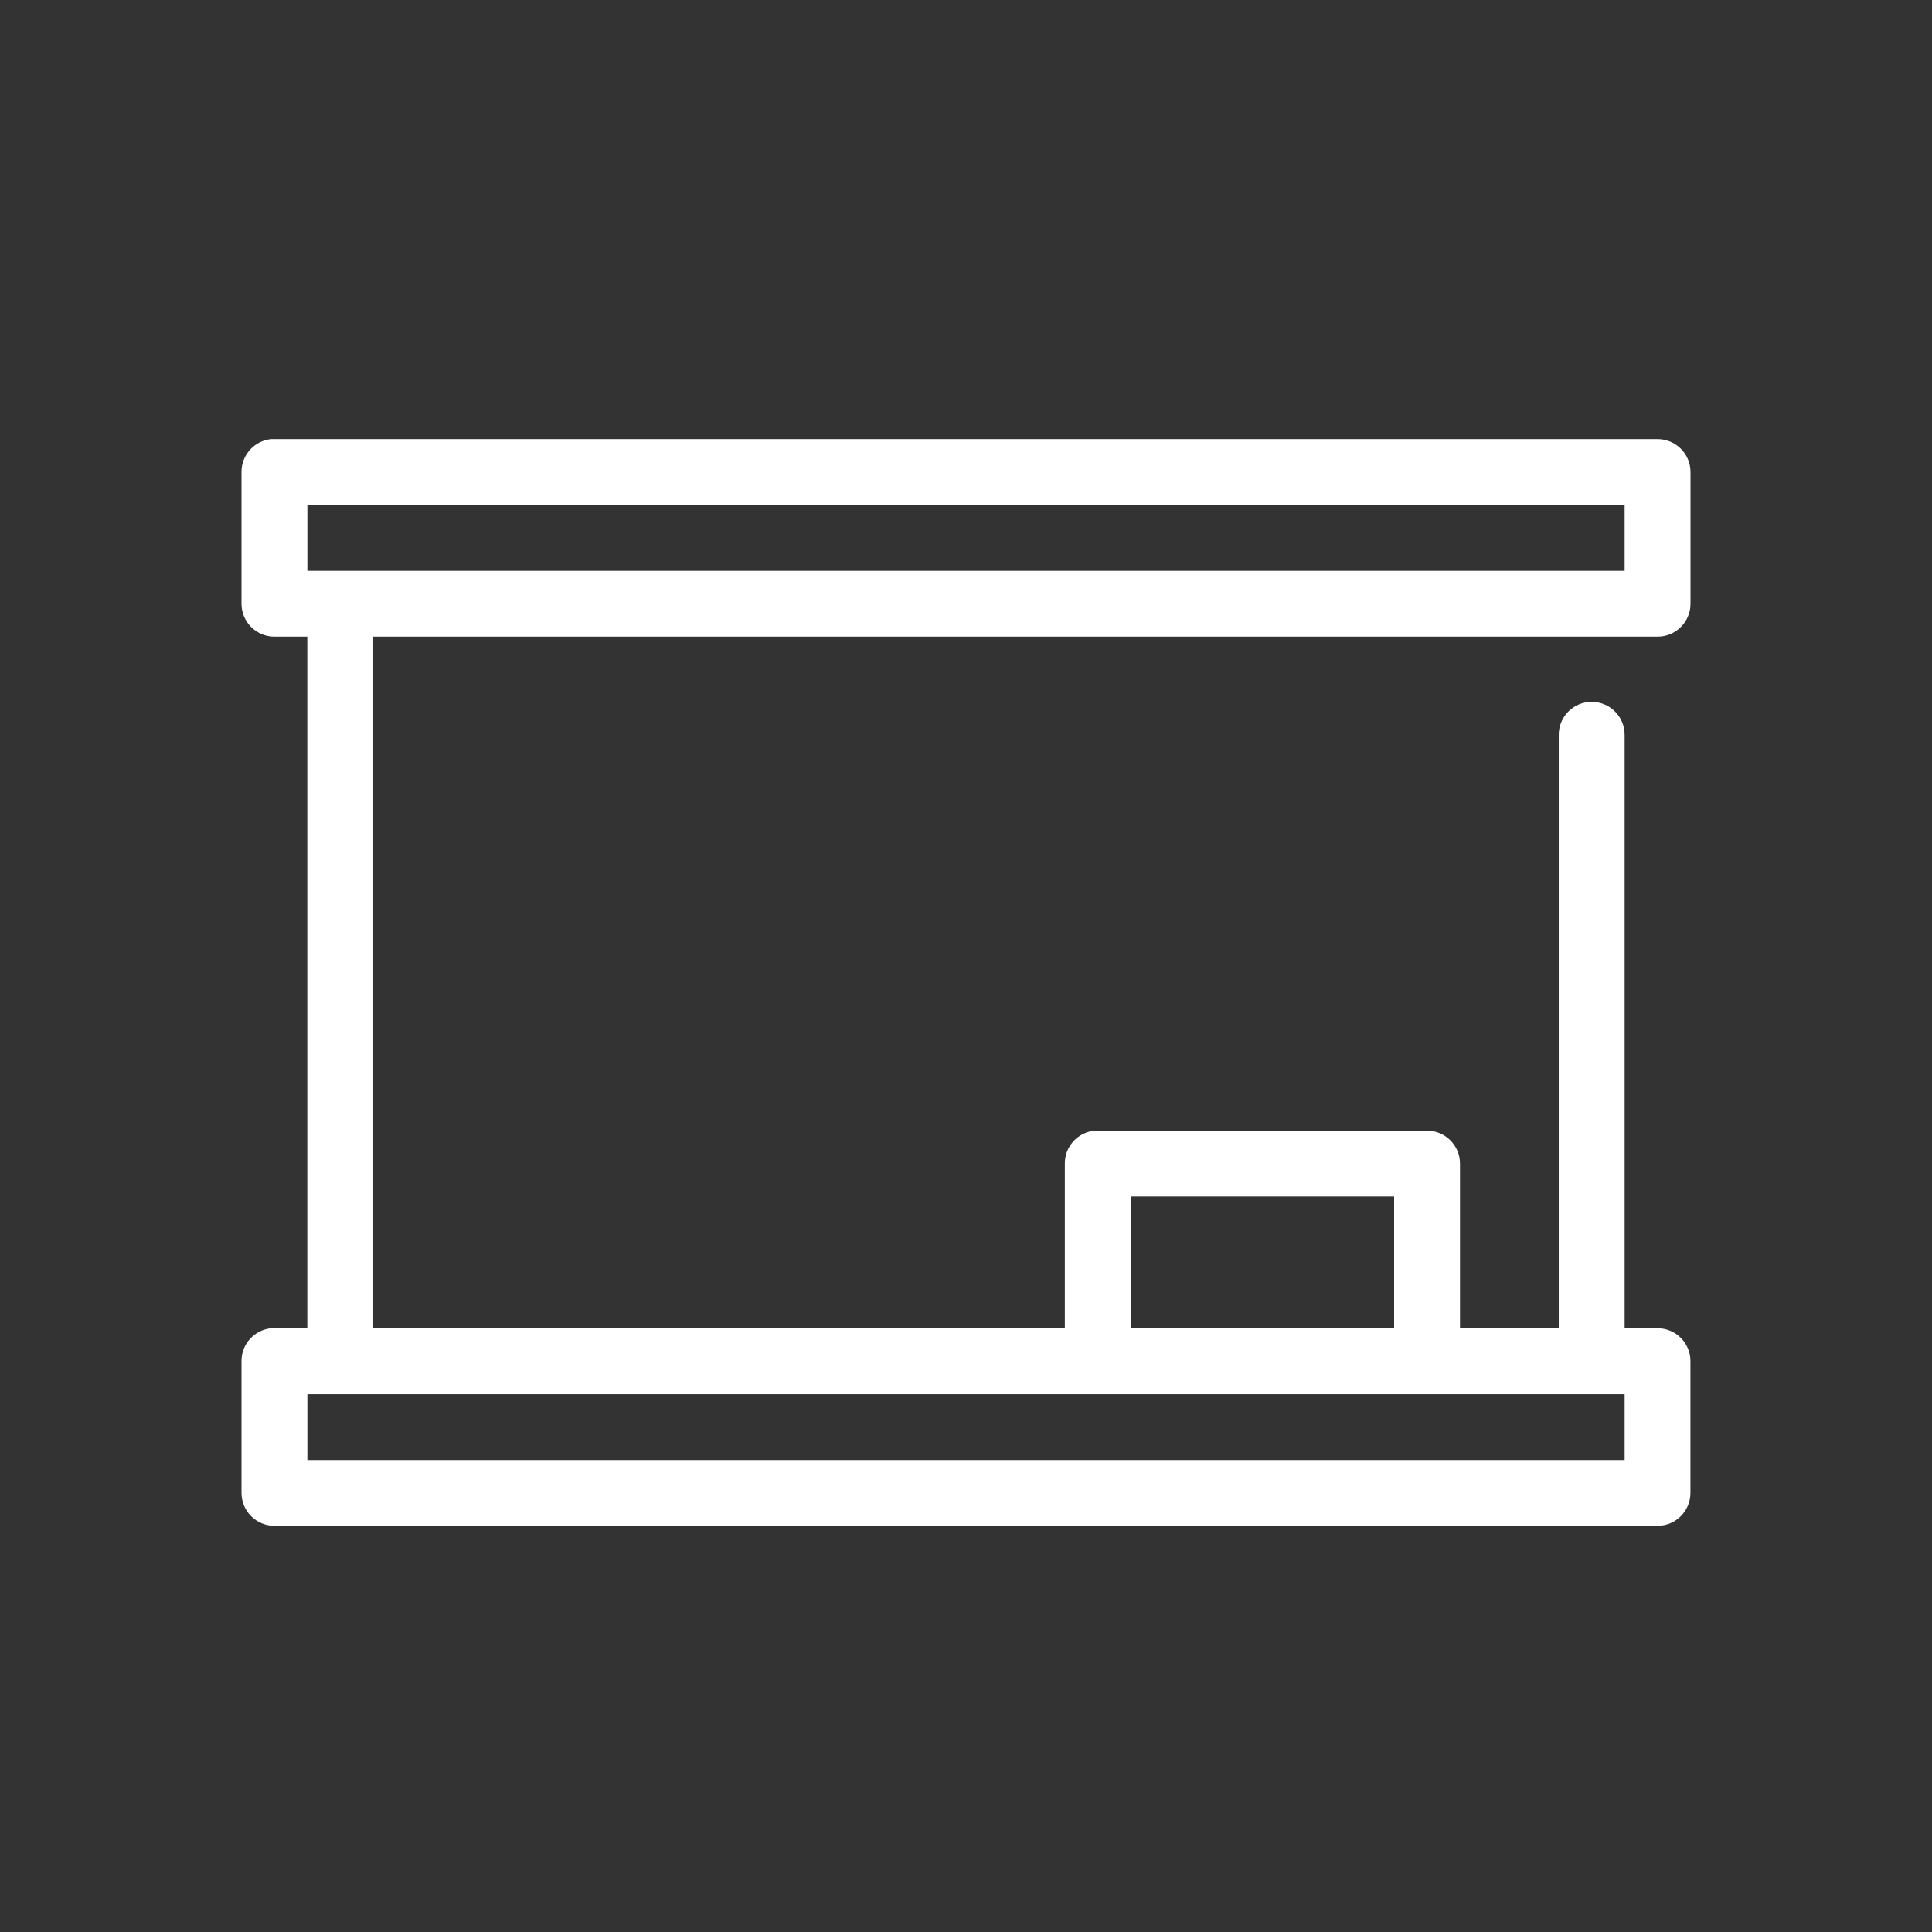 <svg height="32" viewBox="0 0 32 32" width="32" xmlns="http://www.w3.org/2000/svg"><rect x="0" y="0" width="32" height="32" fill="#333333" stroke="none"/><path d="m.494.099c-.281.026-.496.263-.494.545v2.182c0 .301.244.545.545.545h.545v11.455h-.545c-.017-.001-.034-.001-.051 0-.281.026-.496.263-.494.545v2.182c0 .301.244.545.545.545h22.909c.301 0 .545-.244.545-.545v-2.182c0-.301-.244-.545-.545-.545h-.545v-9.818c.003-.157-.061-.308-.177-.414-.116-.106-.272-.157-.428-.14-.281.031-.492.271-.486.554v9.818h-1.636v-2.727c-0-.301-.244-.545-.545-.545h-5.455c-.017-.001-.034-.001-.051 0-.281.026-.496.263-.494.545v2.727h-11.455v-11.455h21.273c.301-0.0.545-.244.545-.545v-2.182c0-.301-.244-.545-.545-.545h-22.909c-.017-.001-.034-.001-.051 0zm.597 1.091h21.818v1.091h-21.818zm13.636 11.455h4.364v2.182h-4.364zm-13.636 3.273h21.818v1.091h-21.818z" fill="#fff" transform="translate(4 7.174)"/></svg>